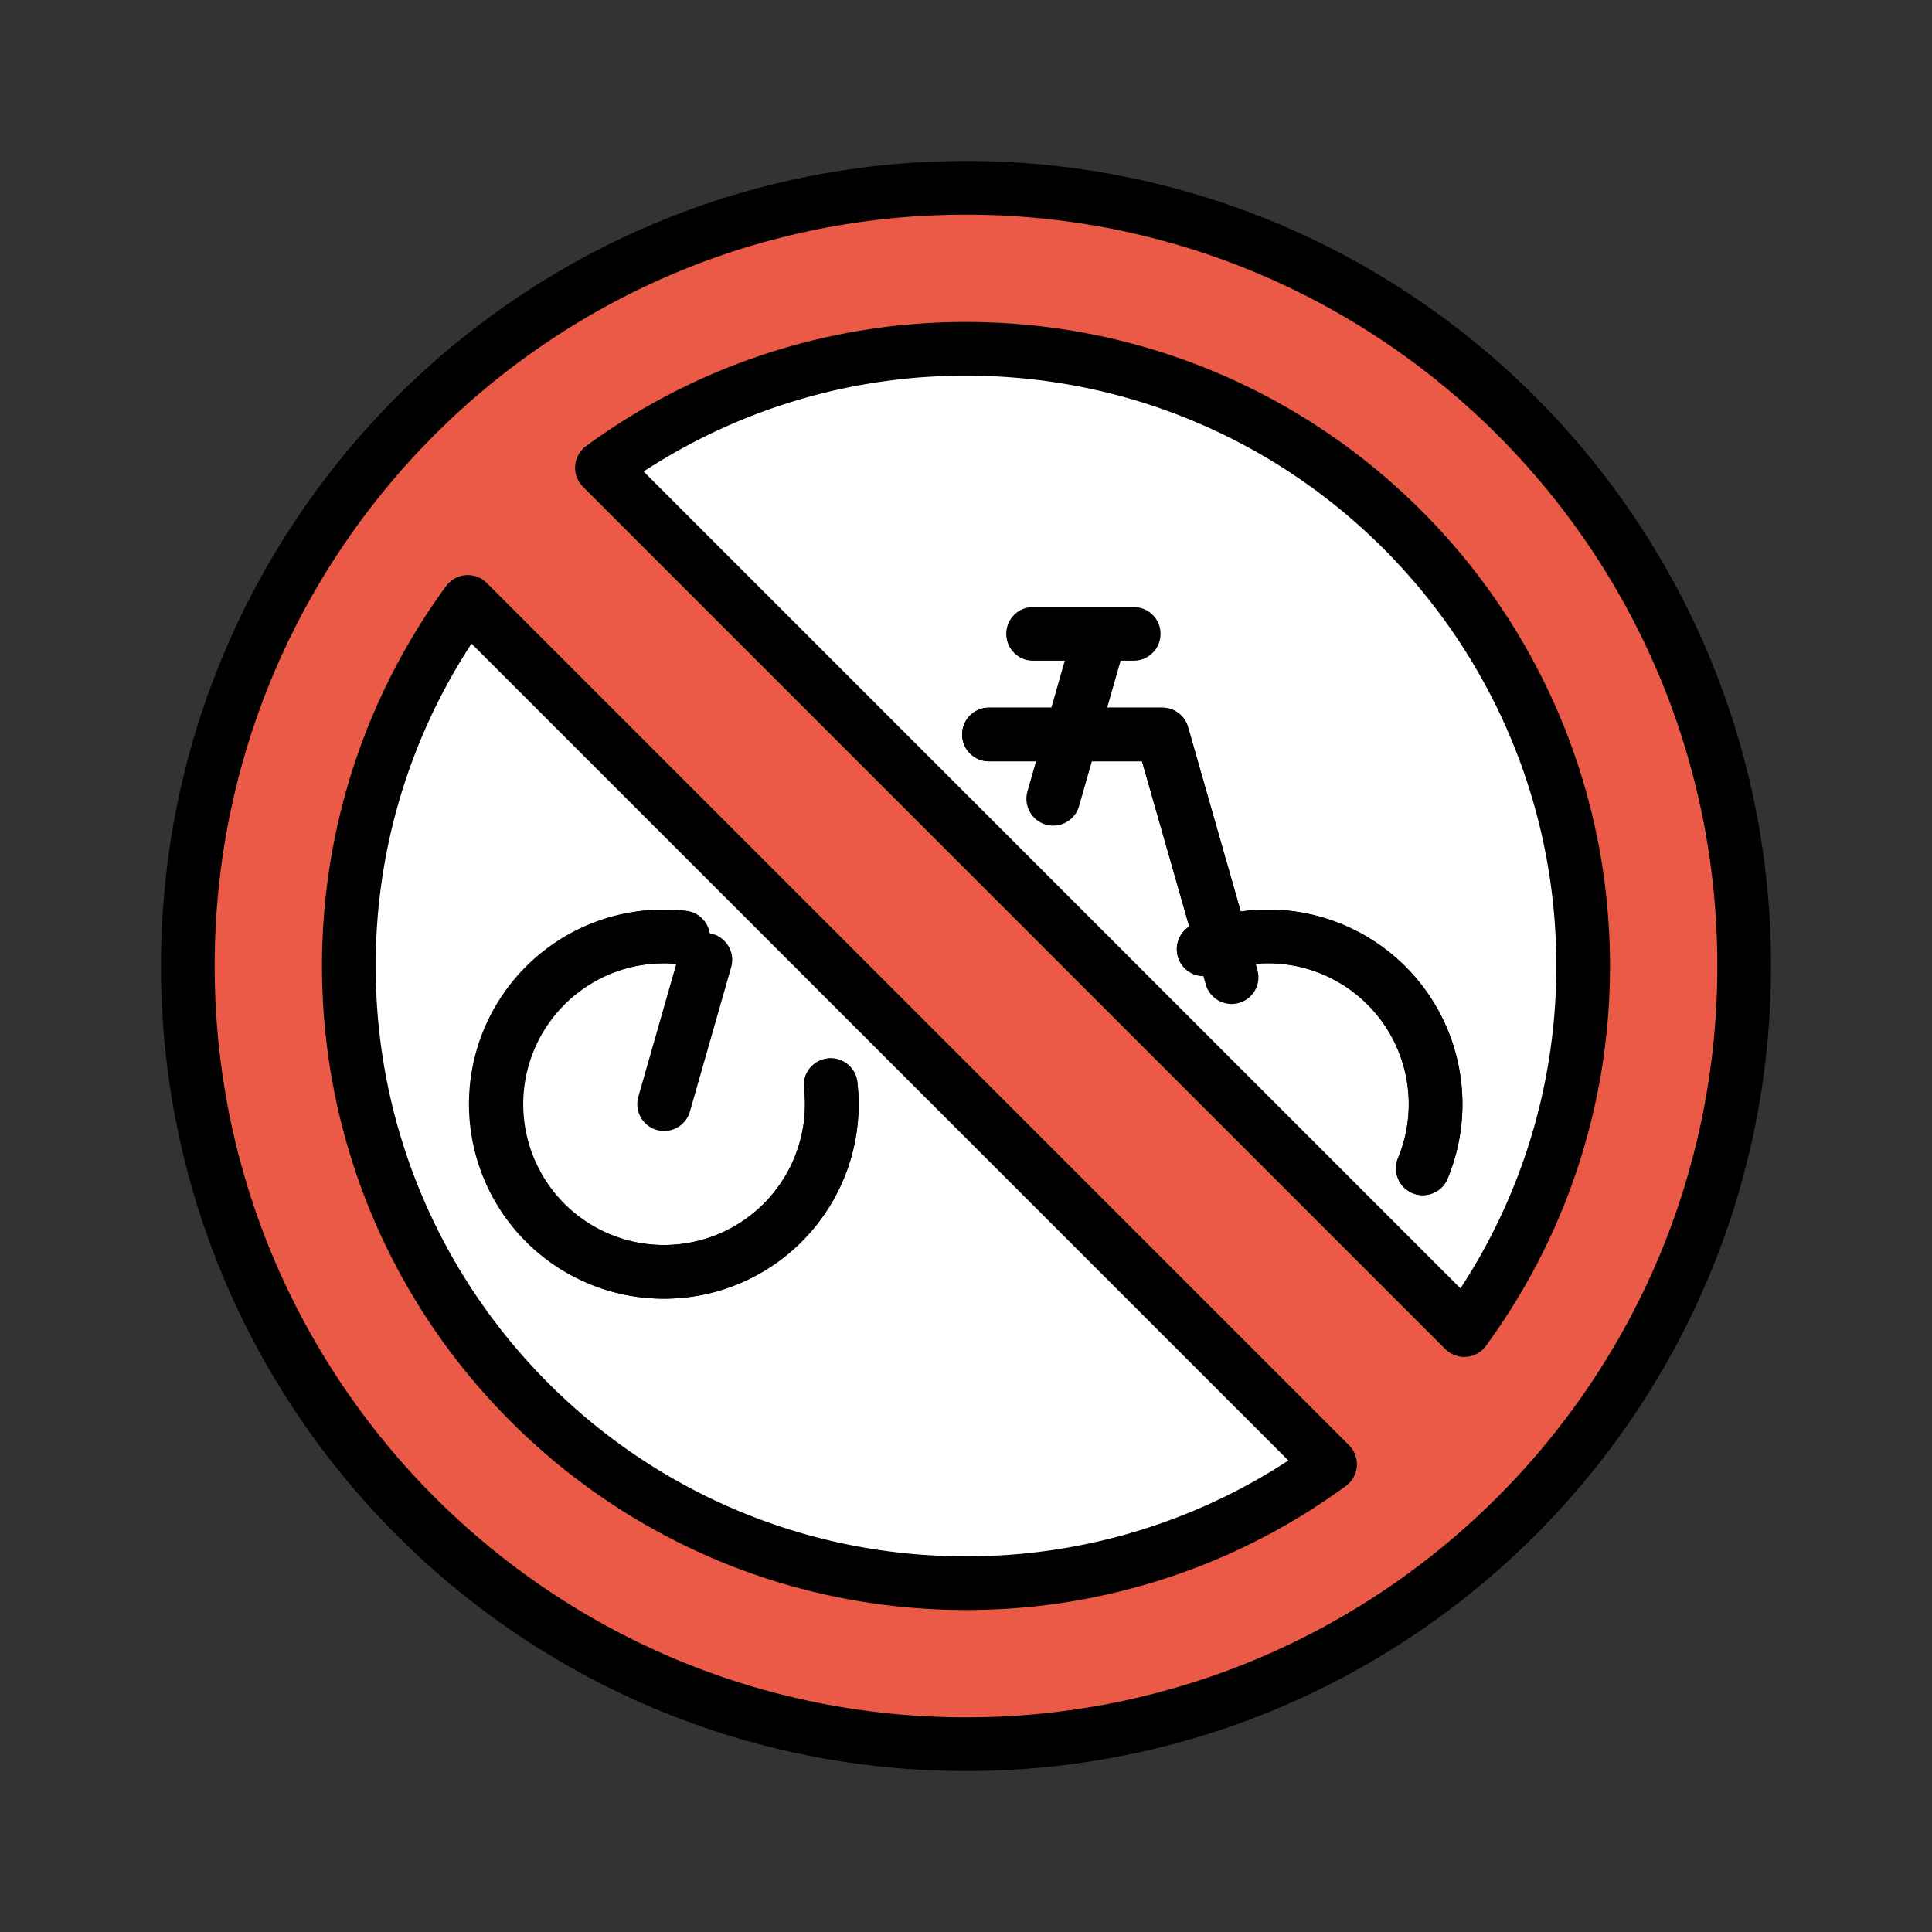 <svg xmlns="http://www.w3.org/2000/svg" viewBox="0 0 72 72"><rect x="0" y="0" width="72" height="72" fill="#333333" stroke="none"/><circle fill="#FFF" cx="36" cy="36" r="26"/><path fill="#ea5a47" stroke-width="2" stroke-linecap="round" stroke-linejoin="round" stroke-miterlimit="10" d="M36 7C19.984 7 7 19.984 7 36s12.984 29 29 29 29-12.984 29-29S52.016 7 36 7zM13 36c0-5.075 1.647-9.764 4.432-13.568l32.136 32.136A22.896 22.896 0 0 1 36 59c-12.703 0-23-10.297-23-23zm41.568 13.568L22.432 17.432A22.896 22.896 0 0 1 36 13c12.703 0 23 10.297 23 23 0 5.075-1.648 9.764-4.432 13.568z"/><g fill="none" stroke="#000" stroke-width="2" stroke-linecap="round" stroke-linejoin="round" stroke-miterlimit="10"><path d="M39.251 29.768l.685-2.396h-3.08M30.957 40.44c.026.233.043.468.043.708a6.25 6.25 0 1 1-12.5 0 6.25 6.25 0 0 1 6.958-6.207m19.399.433c.22-.09.446-.166.677-.232l-2.22-7.77h-3.378l-.685 2.396"/><path d="M36.855 27.372h3.08L41 23.648l-1.064 3.724h3.378l2.22 7.77a6.24 6.24 0 0 1 1.716-.244 6.25 6.25 0 0 1 5.774 8.643M38.5 23.622h3.75-3.75zM25.458 34.94a6.25 6.25 0 1 0-.708 12.457 6.25 6.25 0 0 0 6.207-6.957"/><path d="M26.287 35.77l-1.537 5.378 1.537-5.379m19.611.646l-.364-1.273a6.206 6.206 0 0 0-.677.232m8.167 8.166a6.25 6.25 0 0 0-5.774-8.643 6.24 6.24 0 0 0-1.716.245l.364 1.273"/><path d="M36 7C19.984 7 7 19.984 7 36s12.984 29 29 29 29-12.984 29-29S52.016 7 36 7zM13 36c0-5.075 1.647-9.764 4.432-13.568l32.136 32.136A22.896 22.896 0 0 1 36 59c-12.703 0-23-10.297-23-23zm41.568 13.568L22.432 17.432A22.896 22.896 0 0 1 36 13c12.703 0 23 10.297 23 23 0 5.075-1.648 9.764-4.432 13.568z"/></g></svg>
